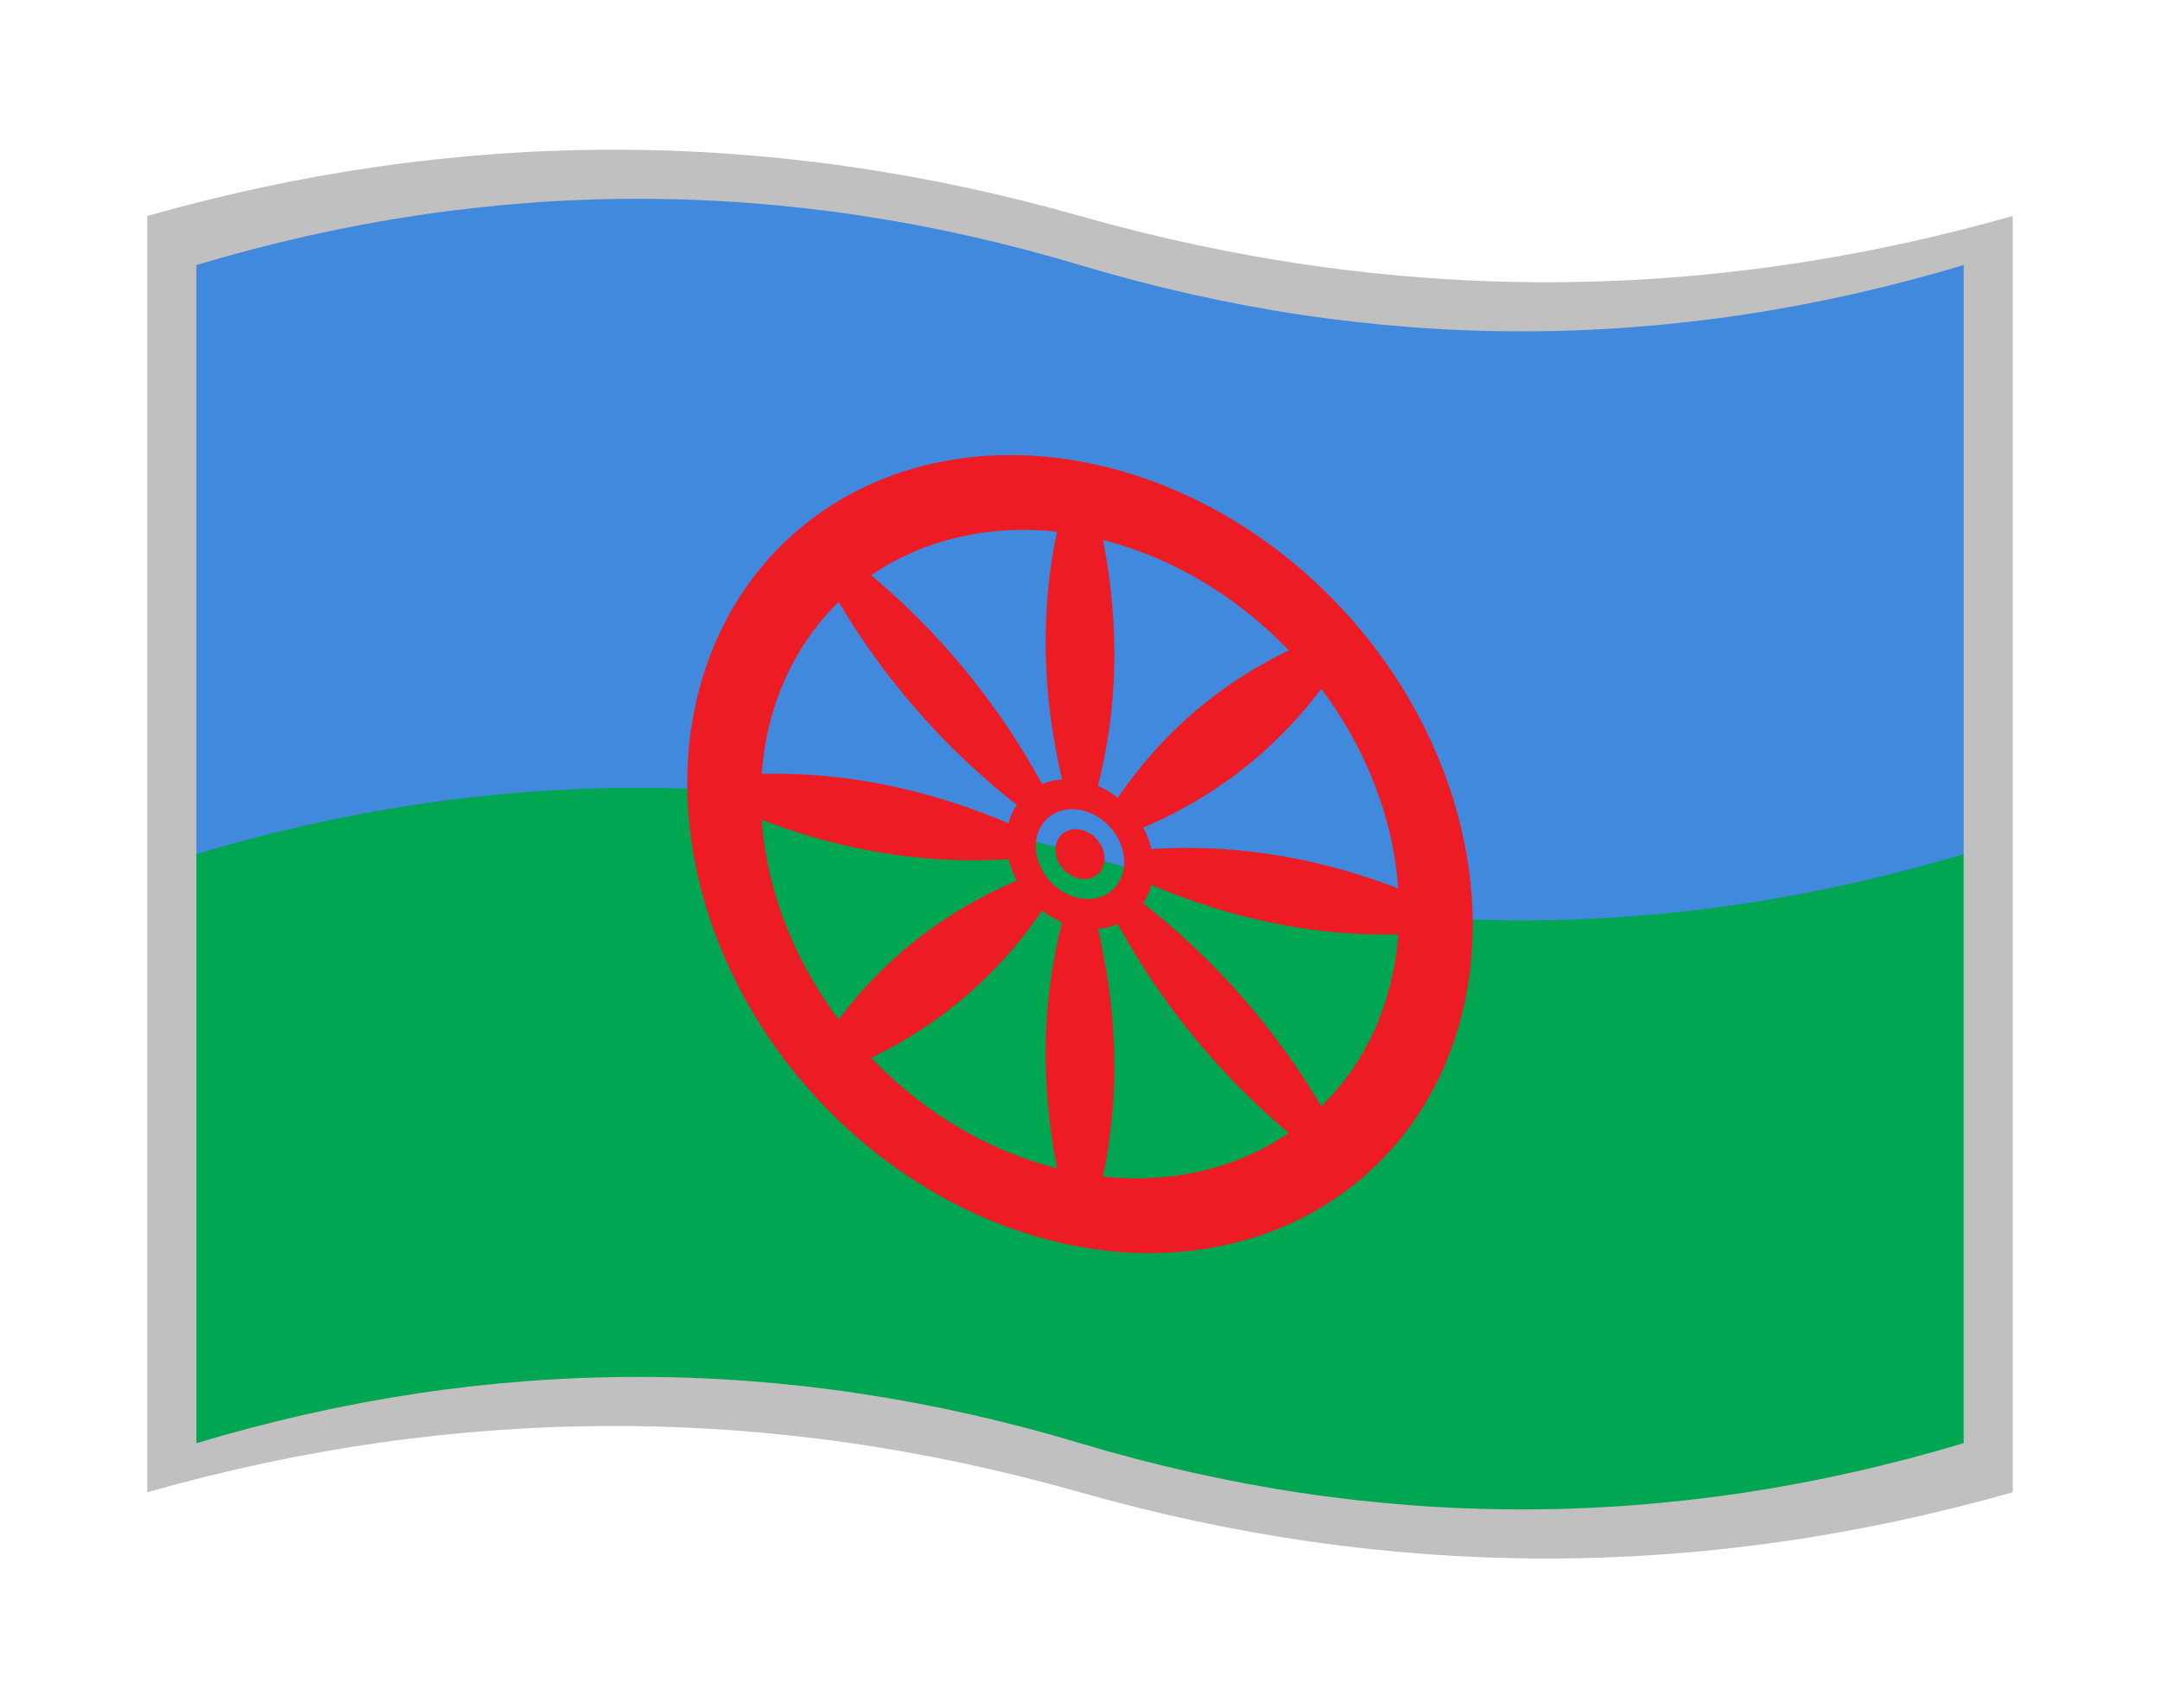 <?xml version="1.0" encoding="UTF-8"?>
<svg version="1.1" xmlns="http://www.w3.org/2000/svg" viewBox="-10 -10 440 348">
	<title xml:lang="rom">O styago le romengo</title>
	<path fill="#c0c0c0" d="M20 34q95 -27 190 0t190 0v260q-95 27 -190 0t-190 0z"/>
	<path fill="#4189dd" d="M30  44q90 -27 180 0t180 0v120l-90 50h-180l-90 -50z"/>
	<path fill="#00a651" d="M30 164q90 -27 180 0t180 0v120q-90 27 -180 0t-180 0z"/>
	<g transform="translate(210 164) matrix(1 0.18 0 1 0 0)">
		<path fill="#ed1c24" d="M80 0a80 80 0 0 1 -160 0a80 80 0 1 1 160 0zM65 0a65 65 0 1 0 -130 0a65 65 0 0 0 130 0zM15 0a15 15 0 0 1 -30 0a15 15 0 1 1 30 0zM9 0a9 9 0 1 0 -18 0a9 9 0 0 0 18 0zM5 0a5 5 0 0 1 -10 0a5 5 0 1 1 10 0z"/>
		<path fill="#ed1c24" d="M12 -3q30 -8 60 0v6q-30 8 -60 0z"/>
		<path transform="rotate( 45)" fill="#ed1c24" d="M12 -3q30 -8 60 0v6q-30 8 -60 0z"/>
		<path transform="rotate( 90)" fill="#ed1c24" d="M12 -3q30 -8 60 0v6q-30 8 -60 0z"/>
		<path transform="rotate(135)" fill="#ed1c24" d="M12 -3q30 -8 60 0v6q-30 8 -60 0z"/>
		<path transform="rotate(180)" fill="#ed1c24" d="M12 -3q30 -8 60 0v6q-30 8 -60 0z"/>
		<path transform="rotate(225)" fill="#ed1c24" d="M12 -3q30 -8 60 0v6q-30 8 -60 0z"/>
		<path transform="rotate(270)" fill="#ed1c24" d="M12 -3q30 -8 60 0v6q-30 8 -60 0z"/>
		<path transform="rotate(315)" fill="#ed1c24" d="M12 -3q30 -8 60 0v6q-30 8 -60 0z"/>
	</g>
</svg>
